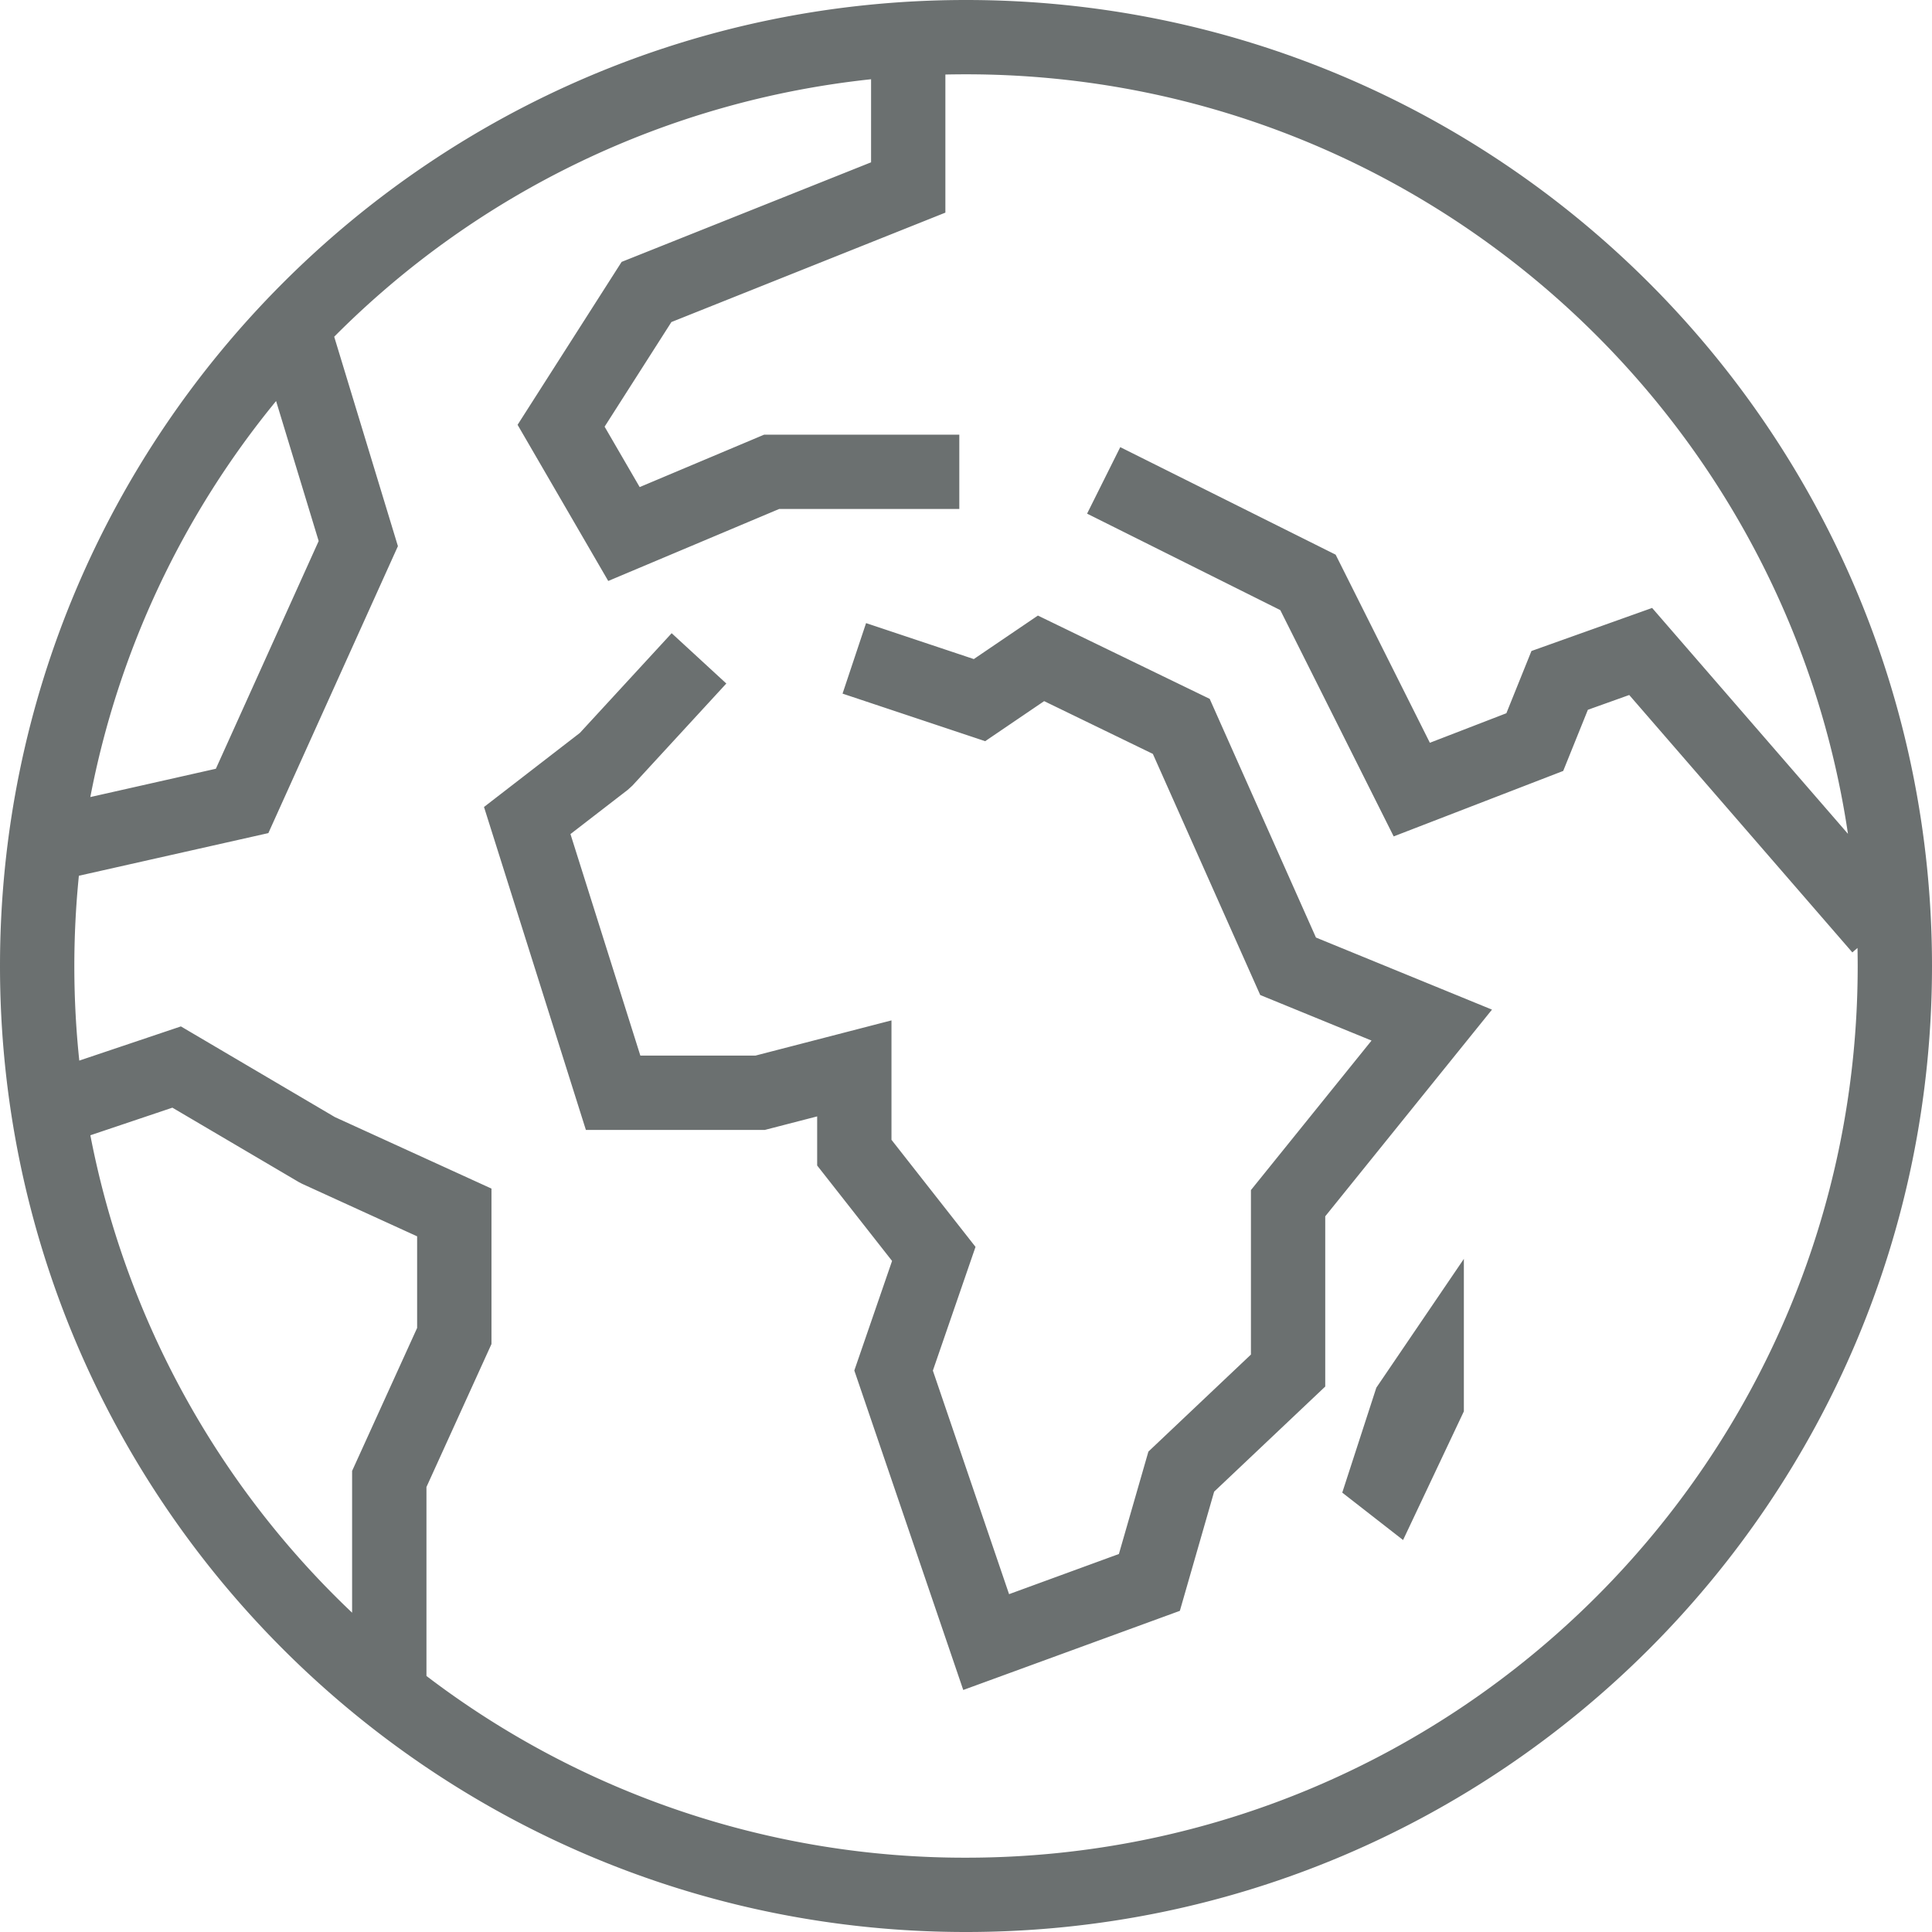 <svg width="52" height="52" xmlns="http://www.w3.org/2000/svg" xmlns:xlink="http://www.w3.org/1999/xlink"><defs><path d="M26 0c14.36 0 26 11.64 26 26S40.36 52 26 52 0 40.36 0 26 11.64 0 26 0zm0 2c-.185 0-.37.002-.555.006v3.717l-7.374 2.945-1.798 2.816.944 1.626 3.35-1.411h5.253v2h-4.848l-4.601 1.938-2.44-4.203 2.8-4.385 6.714-2.68V2.133a23.927 23.927 0 00-14.45 6.93L10.71 14.7l-3.487 7.723-5.1 1.148a24.284 24.284 0 00.011 4.975l2.735-.92 4.143 2.44 4.216 1.925v4.184l-1.75 3.848v5.086A23.895 23.895 0 0026 50c13.255 0 24-10.745 24-24 0-.162-.002-.324-.005-.486l-.139.12-6.005-6.928-1.113.398-.664 1.646-4.563 1.762-3.052-6.091-5.2-2.596.893-1.79 5.797 2.894 2.536 5.063 2.059-.795.675-1.675 3.248-1.159 5.271 6.08C48.02 10.875 38.046 2 26 2zm1.935 14.568l4.624 2.242 2.86 6.424 4.738 1.94-4.488 5.563v4.582l-2.99 2.829-.923 3.208-5.83 2.13-2.932-8.599 1.016-2.949-2.016-2.568v-1.322l-1.408.364h-4.817l-2.742-8.692 2.581-1.994 2.47-2.683 1.471 1.354-2.526 2.746-.125.114-1.544 1.192 1.881 5.963h3.096l3.663-.948v3.214l2.262 2.882-1.148 3.33 2.051 6.017 2.956-1.081.794-2.756 2.76-2.612v-4.427l3.246-4.024-2.996-1.226-2.89-6.49-2.926-1.42-1.587 1.078-3.839-1.28.633-1.898 2.9.968 1.725-1.171zM4.64 29.813l-2.208.743a23.958 23.958 0 007.045 12.85V39.59l1.75-3.848v-2.466l-3.094-1.413-.092-.048-3.401-2.002zm34.76 4.07v4.104l-1.636 3.463-1.637-1.276.917-2.824 2.356-3.467zM2.43 21.453l3.38-.762 2.767-6.129-1.146-3.768a23.905 23.905 0 00-5 10.659z" id="a"/></defs><g fill="none" fill-rule="evenodd"><path d="M-9-9h70v70H-9z"/><use fill="#6B7070" xlink:href="#a"/></g></svg>
